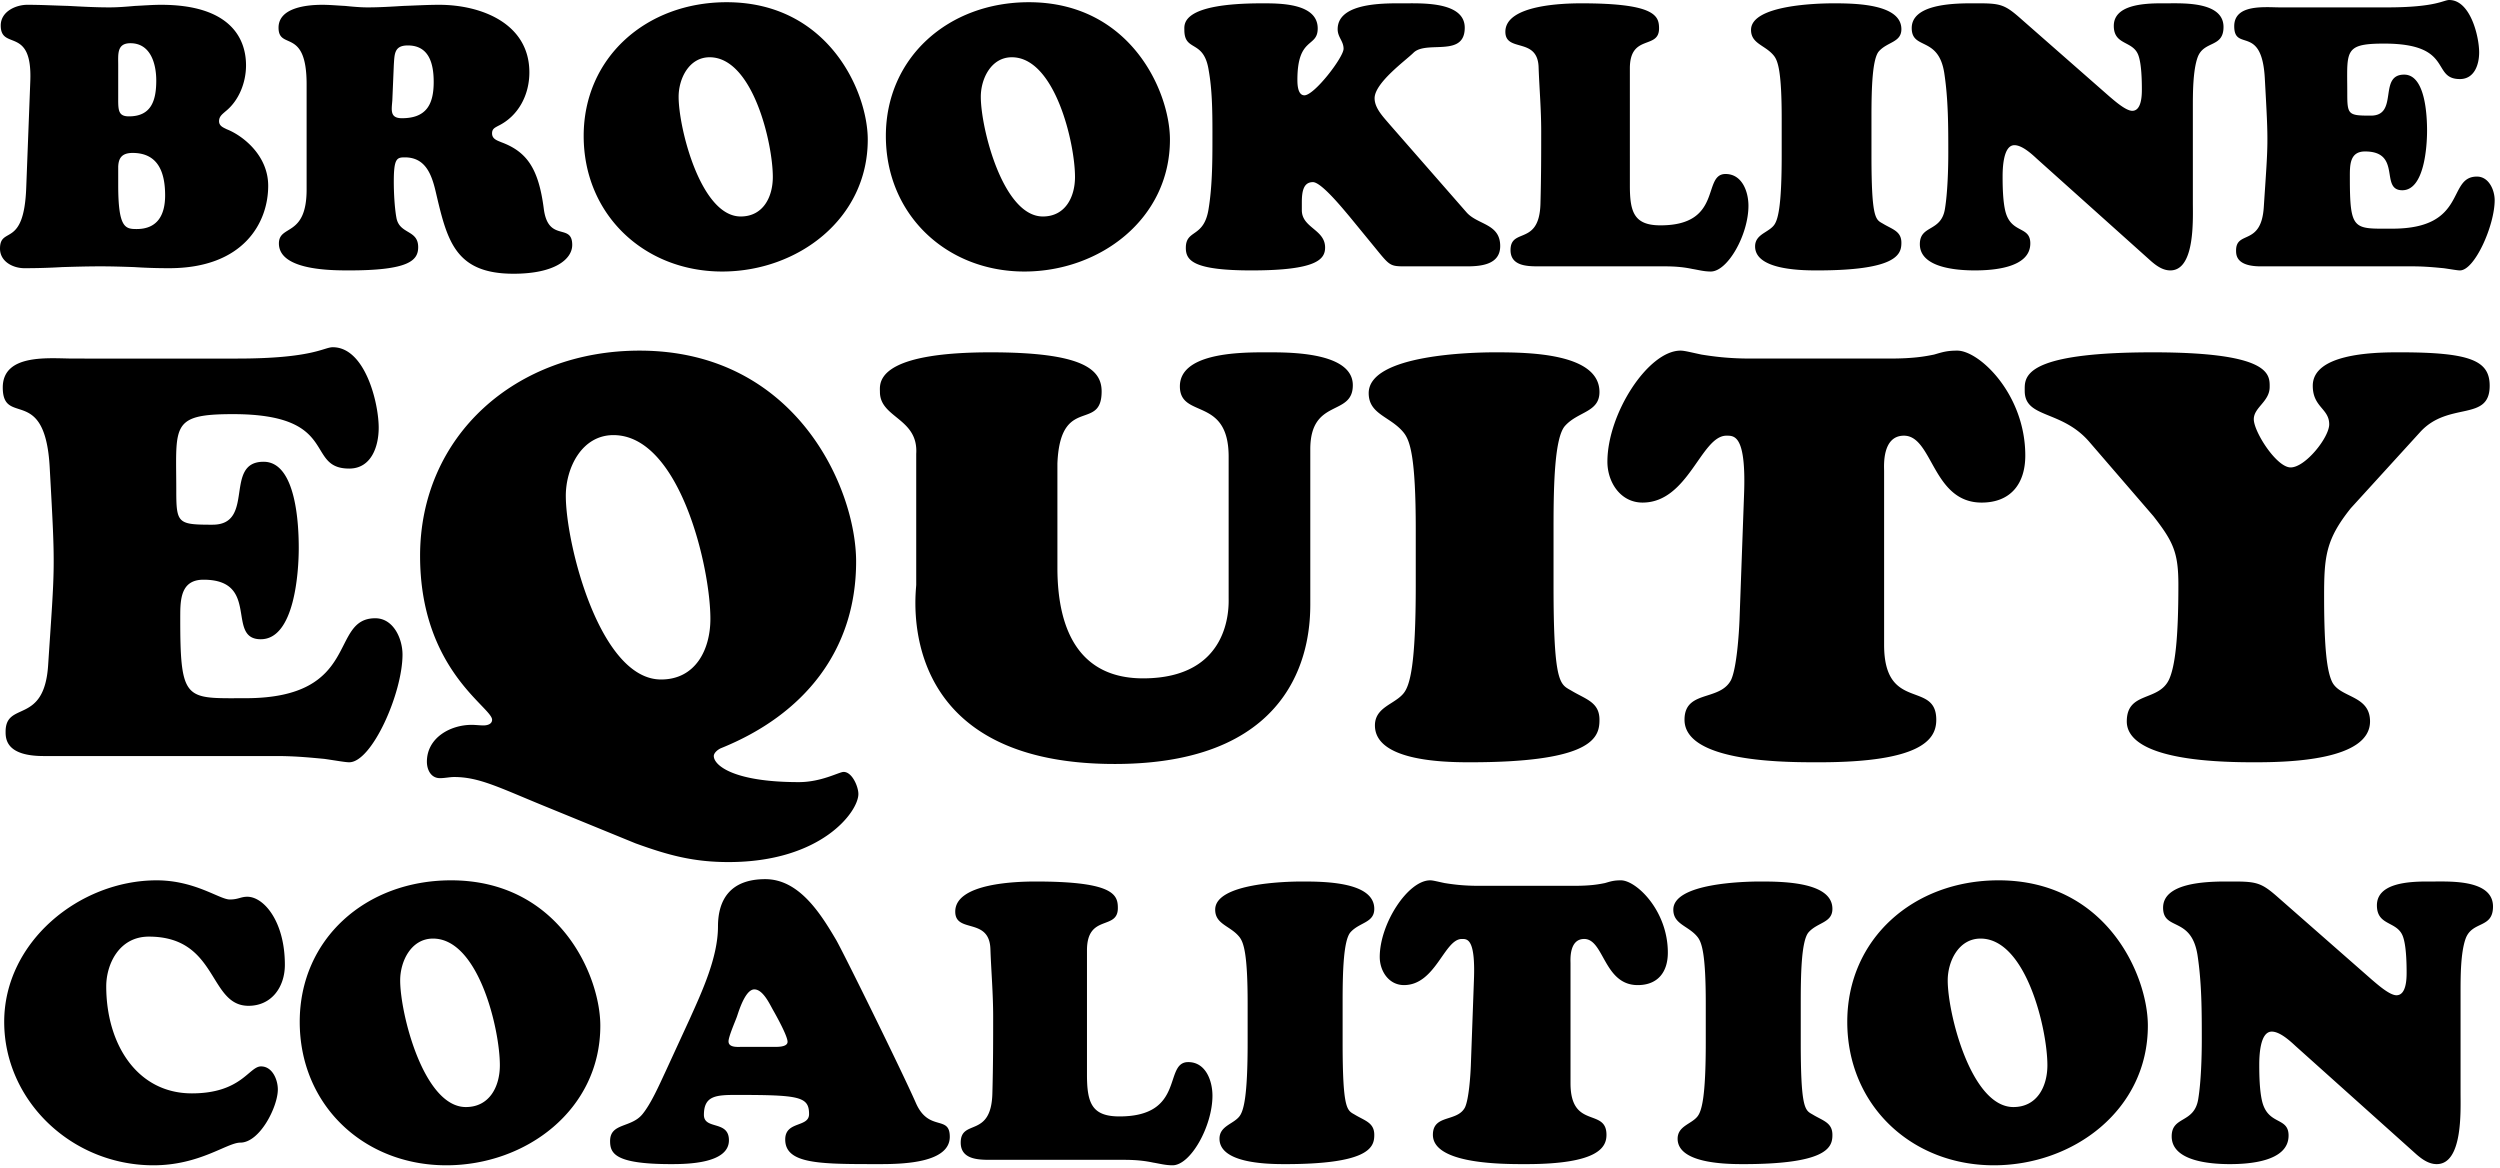 <svg width="291" height="136" xmlns="http://www.w3.org/2000/svg"><path d="M19.694 31.218c8.643 0 11.524-5.289 11.524-9.589 0-3.612-3.053-5.891-4.816-6.579-.43-.215-.903-.387-.903-.946 0-.559.387-.817.774-1.161 1.548-1.247 2.365-3.354 2.365-5.332 0-3.311-2.021-7.052-9.89-7.052-.989 0-2.021.086-3.01.129-.989.086-1.978.172-3.01.172-1.591 0-3.182-.086-4.773-.172C6.364.645 4.773.559 3.182.559 1.849.559.086 1.333.086 2.967c0 2.967 3.698 0 3.44 6.493l-.473 12.384C2.795 28.982 0 26.273 0 28.939c0 1.505 1.505 2.279 2.838 2.279 1.505 0 2.967-.043 4.429-.129 1.462-.043 2.967-.086 4.429-.086 1.333 0 2.623.043 3.913.086 1.29.086 2.623.129 4.085.129Zm-4.687-17.673c-1.23 0-1.252-.696-1.248-2.122l.001-3.855c0-1.247-.172-2.537 1.419-2.537 2.365 0 3.01 2.408 3.01 4.343 0 2.365-.602 4.171-3.182 4.171Zm.903 13.115c-1.333 0-2.15-.129-2.15-5.117v-2.15c.043-.903.344-1.591 1.677-1.591 3.01 0 3.784 2.322 3.784 4.945 0 2.236-.86 3.913-3.311 3.913Zm43.86 5.203c4.859 0 6.837-1.72 6.837-3.354 0-2.623-2.795-.215-3.311-4.214-.602-4.644-1.935-6.622-4.945-7.74-.516-.215-1.075-.387-1.075-1.032 0-.516.301-.645.688-.86 2.408-1.161 3.655-3.655 3.655-6.235 0-5.719-5.633-7.869-10.492-7.869-1.376 0-2.795.086-4.171.129-1.419.086-2.795.172-4.171.172-.86 0-1.763-.086-2.623-.172-.903-.043-1.763-.129-2.666-.129-1.72 0-5.074.301-5.074 2.666 0 2.666 3.268-.086 3.268 6.579v12.255c0 5.59-3.225 4.042-3.225 6.278 0 2.95 5.395 3.128 7.757 3.138l.413.001c6.966 0 8.041-1.161 8.041-2.709 0-2.064-2.193-1.462-2.537-3.44-.215-1.204-.301-2.924-.301-4.171 0-2.709.344-2.838 1.29-2.838 2.365 0 3.096 1.935 3.569 3.913 1.333 5.676 2.193 9.632 9.073 9.632ZM46.784 13.76c-1.419 0-1.204-.946-1.118-2.064l.172-4.085c.086-1.333.043-2.322 1.634-2.322 2.494 0 3.01 2.15 3.01 4.257 0 2.666-.903 4.214-3.698 4.214Zm37.281 17.845c8.772 0 16.942-6.106 16.942-15.351 0-5.547-4.558-15.996-16.426-15.996-9.374 0-16.641 6.45-16.641 15.566 0 9.159 7.052 15.781 16.125 15.781Zm2.15-6.407c-4.644 0-7.224-10.277-7.224-13.932 0-2.107 1.204-4.601 3.612-4.601 5.031 0 7.353 10.019 7.353 13.932 0 2.322-1.118 4.601-3.741 4.601Zm33.024 6.407c8.772 0 16.942-6.106 16.942-15.351 0-5.547-4.558-15.996-16.426-15.996-9.374 0-16.641 6.45-16.641 15.566 0 9.159 7.052 15.781 16.125 15.781Zm2.15-6.407c-4.644 0-7.224-10.277-7.224-13.932 0-2.107 1.204-4.601 3.612-4.601 5.031 0 7.353 10.019 7.353 13.932 0 2.322-1.118 4.601-3.741 4.601Zm24.295 6.278c7.568 0 8.557-1.29 8.557-2.666 0-.966-.57-1.525-1.186-2.046l-.337-.283c-.617-.52-1.186-1.068-1.186-2.014v-.903c0-1.247.172-2.365 1.29-2.365.989 0 3.526 3.139 4.257 3.999l2.924 3.569c1.66 2.034 1.758 2.225 3.272 2.235l7.478.001c1.677 0 3.87-.215 3.87-2.365 0-2.623-2.623-2.451-3.913-3.913l-8.987-10.277c-.688-.817-1.72-1.849-1.72-3.01 0-1.806 3.655-4.429 4.515-5.289.564-.564 1.546-.62 2.553-.657l.335-.012c1.567-.058 3.089-.198 3.089-2.255 0-2.923-4.573-2.85-6.773-2.839h-1.183c-2.465.01-6.836.219-6.836 3.011 0 .946.688 1.376.688 2.279 0 .989-3.397 5.418-4.558 5.418-.774 0-.817-1.247-.817-1.806 0-5.074 2.365-3.698 2.365-5.977 0-2.967-4.472-2.924-6.493-2.924-9.417 0-9.03 2.408-9.03 3.096 0 2.623 2.279 1.032 2.838 4.73.394 2.186.43 4.7.431 7.02l-.001 1.365c0 2.451-.043 5.203-.43 7.611-.516 3.569-2.666 2.408-2.666 4.644 0 1.462.86 2.623 7.654 2.623Zm53.449.129c1.978 0 4.386-4.3 4.386-7.654 0-1.634-.731-3.698-2.666-3.698-2.752 0-.258 5.977-7.568 5.977-3.053 0-3.569-1.505-3.569-4.601V7.955c0-4.042 3.397-2.15 3.397-4.644l-.001-.133c-.033-1.416-.69-2.791-9.029-2.791-2.107 0-8.858.172-8.858 3.311 0 2.451 3.784.559 3.87 4.171.086 2.408.301 4.816.301 7.396 0 2.537 0 5.289-.086 8.428-.071 2.748-1.121 3.304-2.05 3.694l-.204.085c-.67.28-1.229.55-1.229 1.639 0 1.793 1.801 1.89 3.163 1.892h14.768c1.462 0 2.408.129 3.225.301.774.129 1.376.301 2.15.301Zm12.384-.129c9.02 0 9.755-1.775 9.801-3.058l.003-.112v-.055c0-1.333-1.032-1.548-2.107-2.193l-.042-.025-.082-.047-.08-.046-.078-.045c-.677-.409-1.079-1.036-1.094-7.465v-5.22c.009-2.904.096-6.348.86-7.233.989-1.118 2.623-1.032 2.623-2.58 0-2.924-5.289-3.01-7.869-3.01h-.214c-1.594.01-9.418.172-9.418 3.096 0 1.634 1.677 1.763 2.666 3.01.473.602.903 1.849.903 7.31v4.257c0 6.02-.43 7.611-.946 8.213-.197.233-.456.418-.727.594l-.408.263c-.538.358-1.015.765-1.015 1.551 0 2.632 4.957 2.786 6.969 2.795h.255Zm24.811-3.139c0-2.107-2.279-1.075-2.924-3.827-.258-1.118-.301-2.709-.301-3.913 0-.903.043-3.698 1.376-3.698.903 0 2.021 1.032 2.623 1.591l13.287 11.911c.645.559 1.376 1.075 2.236 1.075 2.4 0 2.622-4.091 2.629-6.574v-.36l-.006-.766V12.513c0-1.634 0-4.3.559-5.848.731-1.978 3.01-1.075 3.01-3.526 0-2.838-4.288-2.765-6.317-2.753h-.967c-2.041.009-5.487.185-5.487 2.624 0 2.322 2.279 1.677 2.881 3.483.344.989.387 2.838.387 3.913 0 .731-.043 2.494-1.118 2.494-.774 0-2.15-1.247-2.666-1.677l-10.191-8.944c-1.935-1.72-2.408-1.892-5.074-1.892h-.256l-.14-.001h-.471c-2.403.007-6.873.203-6.873 2.882 0 2.58 3.096.903 3.784 5.203.473 3.096.473 6.235.473 9.331 0 1.935-.086 4.644-.387 6.493-.43 2.752-2.924 1.849-2.924 4.128 0 2.731 4.23 3.04 6.268 3.053h.139c2.021 0 6.45-.258 6.45-3.139Zm50.009 3.139c1.72 0 4.042-5.246 4.042-8.17 0-1.204-.688-2.752-2.064-2.752-3.526 0-1.032 6.063-9.847 6.063-4.515 0-4.945.301-4.945-5.977 0-1.376-.043-3.01 1.763-3.01 4.343 0 1.677 4.515 4.343 4.515 2.58 0 2.881-5.16 2.881-6.923 0-1.677-.172-6.536-2.666-6.536-1.415 0-1.648 1.025-1.815 2.125l-.052.349c-.176 1.163-.409 2.299-2.003 2.299-2.623 0-2.752-.086-2.752-2.58 0-.767-.011-1.436-.013-2.019l.001-.376c.021-2.845.444-3.41 4.312-3.41 8.17 0 5.418 4.128 8.815 4.128 1.677 0 2.236-1.677 2.236-3.096 0-1.892-1.032-6.106-3.483-6.106-.688 0-1.505.86-7.267.86h-12.384c-1.763 0-5.375-.43-5.375 2.193 0 3.053 3.268-.344 3.569 6.235.43 7.783.387 7.009-.129 14.835-.301 4.558-3.225 2.666-3.225 5.031 0 .559.043 1.849 2.881 1.849h17.673c1.462 0 2.666.129 3.612.215.903.129 1.591.258 1.892.258ZM40.648 88.729c2.64 0 6.204-8.052 6.204-12.54 0-1.848-1.056-4.224-3.168-4.224-5.412 0-1.584 9.306-15.114 9.306-.483 0-.936.002-1.36.003h-.616c-5.085-.017-5.614-.55-5.614-9.177v-.328l.003-.498c.027-1.888.286-3.794 2.703-3.794 6.666 0 2.574 6.93 6.666 6.93 3.96 0 4.422-7.92 4.422-10.626 0-2.574-.264-10.032-4.092-10.032-4.686 0-.924 7.326-5.94 7.326h-.448c-3.593-.016-3.776-.28-3.776-3.96 0-1.183-.018-2.213-.02-3.11v-.438c.022-4.478.626-5.362 6.62-5.362 12.54 0 8.316 6.336 13.53 6.336 2.574 0 3.432-2.574 3.432-4.752 0-2.904-1.584-9.372-5.346-9.372-1.056 0-2.31 1.32-11.154 1.32H8.572c-2.706 0-8.25-.66-8.25 3.366 0 1.898.823 2.172 1.833 2.497l.191.062c1.45.475 3.19 1.259 3.454 7.011.66 11.946.594 10.758-.198 22.77-.462 6.996-4.95 4.092-4.95 7.722v.118c.014.908.255 2.72 4.422 2.72H32.2c2.244 0 4.092.198 5.544.33 1.386.198 2.442.396 2.904.396Zm44.154 11.616c10.824 0 15.114-5.874 15.114-7.92 0-.858-.726-2.574-1.716-2.574-.528 0-2.574 1.188-5.214 1.188-7.656 0-9.9-1.98-9.9-3.036 0-.396.528-.792.858-.924 9.636-3.894 15.708-11.352 15.708-21.714 0-8.514-6.996-24.552-25.212-24.552-14.388 0-25.542 9.9-25.542 23.892 0 13.266 8.382 17.622 8.382 19.074 0 .528-.594.66-.99.66-.462 0-.924-.066-1.386-.066-2.508 0-5.214 1.518-5.214 4.29 0 .924.462 1.914 1.518 1.914.594 0 1.122-.132 1.65-.132 2.97 0 5.28 1.254 10.956 3.564l10.164 4.158c3.828 1.386 6.732 2.178 10.824 2.178Zm-7.854-21.252c-7.128 0-11.088-15.774-11.088-21.384 0-3.234 1.848-7.062 5.544-7.062 7.722 0 11.286 15.378 11.286 21.384 0 3.564-1.716 7.062-5.742 7.062Zm52.8 9.834c22.15 0 22.753-14.904 22.77-18.509V52.297c0-6.006 4.95-3.762 4.95-7.458 0-3.623-6.503-3.817-9.326-3.827l-.303-.001h-.957c-3.172.01-9.544.227-9.544 3.96 0 3.828 5.676 1.122 5.676 8.184v16.498c.016 1.064.217 9.308-9.966 9.308-6.996 0-9.966-5.016-9.966-12.87V53.947c.183-4.46 1.742-5.093 3.097-5.577l.224-.08c.996-.36 1.827-.751 1.827-2.725 0-2.574-2.178-4.554-12.936-4.554-11.897 0-12.828 2.83-12.875 4.156l-.002.092v.087c.002.112.007.208.007.285 0 3.036 4.488 3.036 4.224 7.194v15.246c0 .792-2.904 20.856 23.1 20.856Zm56.41-4.64.01-.13.006-.128c.003-.085.004-.168.004-.25 0-2.046-1.584-2.376-3.234-3.366a6.793 6.793 0 0 0-.092-.054l-.09-.052-.045-.025-.088-.05-.086-.05a4.161 4.161 0 0 1-.084-.052l-.123-.08c-.938-.659-1.488-2.06-1.504-11.503V60.95c.009-4.51.124-9.975 1.32-11.359 1.518-1.716 4.026-1.584 4.026-3.96 0-4.488-8.118-4.62-12.078-4.62h-.248c-2.25.01-14.536.213-14.536 4.752 0 2.508 2.574 2.706 4.092 4.62.726.924 1.386 2.838 1.386 11.22v6.534c0 9.24-.66 11.682-1.452 12.606-.34.403-.802.71-1.273 1.013l-.314.201c-.886.574-1.713 1.2-1.713 2.482 0 4.08 7.762 4.28 10.788 4.29h.3c13.262 0 14.856-2.5 15.028-4.442Zm25.628 4.442c11.916 0 13.496-2.707 13.591-4.735l.004-.144.001-.071c0-4.62-6.072-.858-6.072-8.712V54.805c0-.528-.264-4.092 2.31-4.092 3.366 0 3.3 7.788 9.042 7.788 3.366 0 5.082-2.178 5.082-5.478 0-7.128-5.346-12.21-7.92-12.21-1.254 0-1.782.198-2.706.462-.99.198-2.31.462-5.148.462h-16.236c-2.64 0-4.422-.264-5.676-.462-1.254-.264-1.98-.462-2.442-.462-3.762 0-8.514 7.326-8.514 12.936 0 2.376 1.518 4.752 4.092 4.752 5.346 0 6.798-7.788 9.768-7.788h.142l.097.003c.905.035 2.049.508 1.807 6.861l-.528 14.586c-.066 1.65-.33 5.61-.99 6.996-.522.992-1.477 1.374-2.441 1.691l-.34.11c-1.356.436-2.631.867-2.631 2.819 0 4.724 10.665 4.943 14.87 4.95h.838Zm64.086-4.752c0-3.102-3.498-2.706-4.422-4.62-.58-1.225-.909-3.775-.923-9.557l-.001-.409c0-4.62.198-6.6 3.102-10.23l8.118-8.91c3.3-3.564 8.052-1.122 8.052-5.346 0-2.904-2.178-3.894-10.428-3.894h-.445c-2.861.011-9.719.209-9.719 3.894 0 2.508 1.914 2.64 1.914 4.488 0 1.518-2.772 5.016-4.488 5.016-1.65 0-4.29-4.158-4.29-5.61 0-1.386 1.848-2.046 1.848-3.762V44.799c-.024-1.478-.59-3.788-13.596-3.788-13.379 0-14.768 2.248-14.904 3.832l-.007.108-.004.106a3.7 3.7 0 0 0-.002.103V45.453l.001.046c0 3.234 4.29 2.178 7.524 5.94l7.458 8.646c2.31 2.97 2.904 4.224 2.904 7.986 0 6.402-.396 9.438-1.056 10.956-1.188 2.706-4.95 1.386-4.95 4.95 0 1.782 1.716 4.752 14.652 4.752h.492c3.682-.01 13.17-.22 13.17-4.752ZM17.871 135.64c5.369 0 8.554-2.639 10.101-2.639 2.275 0 4.368-4.186 4.368-6.188 0-1.138-.637-2.684-1.957-2.684-1.41 0-2.274 3.139-8.053 3.139-6.37 0-9.964-5.733-9.964-12.467 0-2.502 1.456-5.779 4.959-5.779 8.099 0 6.916 8.054 11.602 8.054 2.685 0 4.232-2.184 4.232-4.777 0-5.051-2.457-7.918-4.368-7.918-.774 0-1.047.319-2.047.319-1.183 0-4.05-2.23-8.509-2.23-8.963 0-17.745 7.144-17.745 16.472 0 9.145 7.826 16.698 17.381 16.698Zm34.08 0c9.282 0 17.926-6.461 17.926-16.243 0-5.87-4.822-16.927-17.38-16.927-9.92 0-17.609 6.826-17.609 16.472 0 9.691 7.462 16.698 17.063 16.698Zm2.274-6.78c-4.913 0-7.644-10.874-7.644-14.742 0-2.229 1.274-4.868 3.822-4.868 5.324 0 7.781 10.602 7.781 14.742 0 2.457-1.183 4.868-3.959 4.868Zm56.33 3.458c0-2.593-2.458-.5-3.959-3.958-1.638-3.731-8.508-17.654-9.282-18.974-1.774-3.002-4.277-7.052-8.235-7.052-4.05 0-5.506 2.366-5.506 5.505 0 3.595-1.865 7.599-3.276 10.739l-2.867 6.233c-.682 1.456-1.638 3.64-2.639 4.868-1.319 1.638-3.776 1.001-3.776 3.14 0 1.456.591 2.685 7.098 2.685 1.82 0 6.734-.046 6.734-2.776 0-2.366-2.912-1.183-2.912-2.958 0-2.229 1.41-2.32 3.776-2.32 7.326 0 8.463.182 8.463 2.23 0 1.592-2.775.773-2.775 2.957 0 2.717 3.629 2.86 9.707 2.866l.993.001h.483c2.694-.006 7.973-.183 7.973-3.185ZM84.8 121.216c0-.545.774-2.32.956-2.82l.025-.07.107-.322c.306-.913.998-2.839 1.916-2.839 1 0 1.774 1.683 2.183 2.411.365.638 1.684 3.004 1.684 3.686 0 .683-1.365.591-1.82.591h-3.413c-.5 0-1.637.137-1.637-.636Zm51.688 14.424c2.094 0 4.642-4.55 4.642-8.099 0-1.729-.774-3.913-2.821-3.913-2.912 0-.274 6.324-8.008 6.324-3.231 0-3.777-1.592-3.777-4.868v-14.469c0-4.277 3.594-2.275 3.594-4.914 0-.091-.001-.182-.006-.273l-.01-.135c-.131-1.4-1.241-2.686-9.539-2.686-2.229 0-9.372.182-9.372 3.504 0 2.593 4.004.591 4.095 4.413.09 2.548.318 5.096.318 7.826 0 2.684 0 5.597-.091 8.918-.136 5.278-3.685 2.912-3.685 5.733 0 1.903 1.917 2 3.36 2.003h.281l.135-.001h15.197c1.547 0 2.548.137 3.412.319.82.136 1.457.318 2.275.318Zm13.105-.136c9.425 0 10.301-1.833 10.368-3.186l.004-.115.001-.112c0-1.41-1.092-1.638-2.229-2.32-.057-.035-.112-.066-.166-.097l-.08-.045c-.748-.436-1.194-.963-1.21-7.948v-5.485c.009-3.078.1-6.736.91-7.674 1.046-1.183 2.775-1.092 2.775-2.73 0-3.094-5.596-3.185-8.326-3.185h-.221c-1.674.01-9.971.179-9.971 3.276 0 1.729 1.774 1.866 2.821 3.185.5.637.956 1.957.956 7.735v4.505c0 6.37-.456 8.053-1.001 8.69-.728.865-2.275 1.092-2.275 2.548 0 2.788 5.255 2.948 7.38 2.957h.263Zm28.028 0c8.508 0 9.372-2.002 9.372-3.413 0-3.185-4.185-.591-4.185-6.006v-13.968c0-.365-.183-2.822 1.592-2.822 2.32 0 2.275 5.37 6.233 5.37 2.321 0 3.504-1.502 3.504-3.777 0-4.914-3.686-8.418-5.46-8.418-.864 0-1.228.137-1.865.319-.683.136-1.593.319-3.55.319h-11.192c-1.82 0-3.049-.183-3.913-.319-.865-.182-1.365-.319-1.684-.319-2.593 0-5.87 5.051-5.87 8.918 0 1.638 1.047 3.276 2.821 3.276 3.686 0 4.687-5.368 6.734-5.368h.082l.084.001c.623.024 1.412.351 1.245 4.73l-.364 10.056c-.045 1.138-.227 3.868-.682 4.823-.37.702-1.055.962-1.738 1.184l-.314.101c-.883.288-1.68.619-1.68 1.9 0 3.196 7.082 3.4 10.086 3.412h.744Zm25.297 0c9.426 0 10.302-1.833 10.37-3.186l.003-.115.001-.112c0-1.41-1.091-1.638-2.229-2.32-.057-.035-.112-.066-.166-.097l-.08-.045c-.762-.443-1.21-.982-1.21-8.321v-4.505c0-3.185.046-7.28.91-8.281 1.047-1.183 2.775-1.092 2.775-2.73 0-3.094-5.596-3.185-8.326-3.185h-.221c-1.674.01-9.971.179-9.971 3.276 0 1.729 1.774 1.866 2.821 3.185.5.637.956 1.957.956 7.735v4.505c0 6.37-.456 8.053-1.001 8.69-.728.865-2.275 1.092-2.275 2.548 0 2.788 5.255 2.948 7.38 2.957h.263Zm29.166.136c9.282 0 17.927-6.461 17.927-16.243 0-5.87-4.823-16.927-17.381-16.927-9.919 0-17.608 6.826-17.608 16.472 0 9.691 7.462 16.698 17.062 16.698Zm2.275-6.78c-4.914 0-7.644-10.874-7.644-14.742 0-2.229 1.274-4.868 3.822-4.868 5.323 0 7.78 10.602 7.78 14.742 0 2.457-1.183 4.868-3.958 4.868Zm32.032 3.322c0-2.23-2.411-1.137-3.094-4.05-.273-1.183-.319-2.866-.319-4.14 0-.956.046-3.913 1.457-3.913.955 0 2.138 1.092 2.775 1.684l14.06 12.603c.682.591 1.455 1.137 2.365 1.137 3.049 0 2.776-6.233 2.776-8.28v-11.785c0-1.729 0-4.55.591-6.188.774-2.093 3.185-1.138 3.185-3.731 0-2.672-3.592-2.905-5.896-2.915h-.335l-.459.002h-.999c-2.157.008-5.824.188-5.824 2.776 0 1.31.686 1.728 1.423 2.122l.277.149c.555.301 1.094.65 1.349 1.415.336.966.4 2.707.408 3.864l.001.276c0 .774-.046 2.64-1.183 2.64-.819 0-2.275-1.32-2.821-1.775l-10.784-9.464c-2.047-1.82-2.548-2.002-5.369-2.002h-.259l-.142-.001h-.475c-2.531.005-7.314.2-7.314 3.05 0 2.73 3.276.955 4.005 5.505.5 3.276.5 6.597.5 9.873 0 2.048-.091 4.914-.41 6.871-.454 2.912-3.094 1.957-3.094 4.368 0 2.892 4.481 3.217 6.637 3.23h.143c2.138 0 6.825-.272 6.825-3.321Z" fill="#000" fill-rule="nonzero"/></svg>